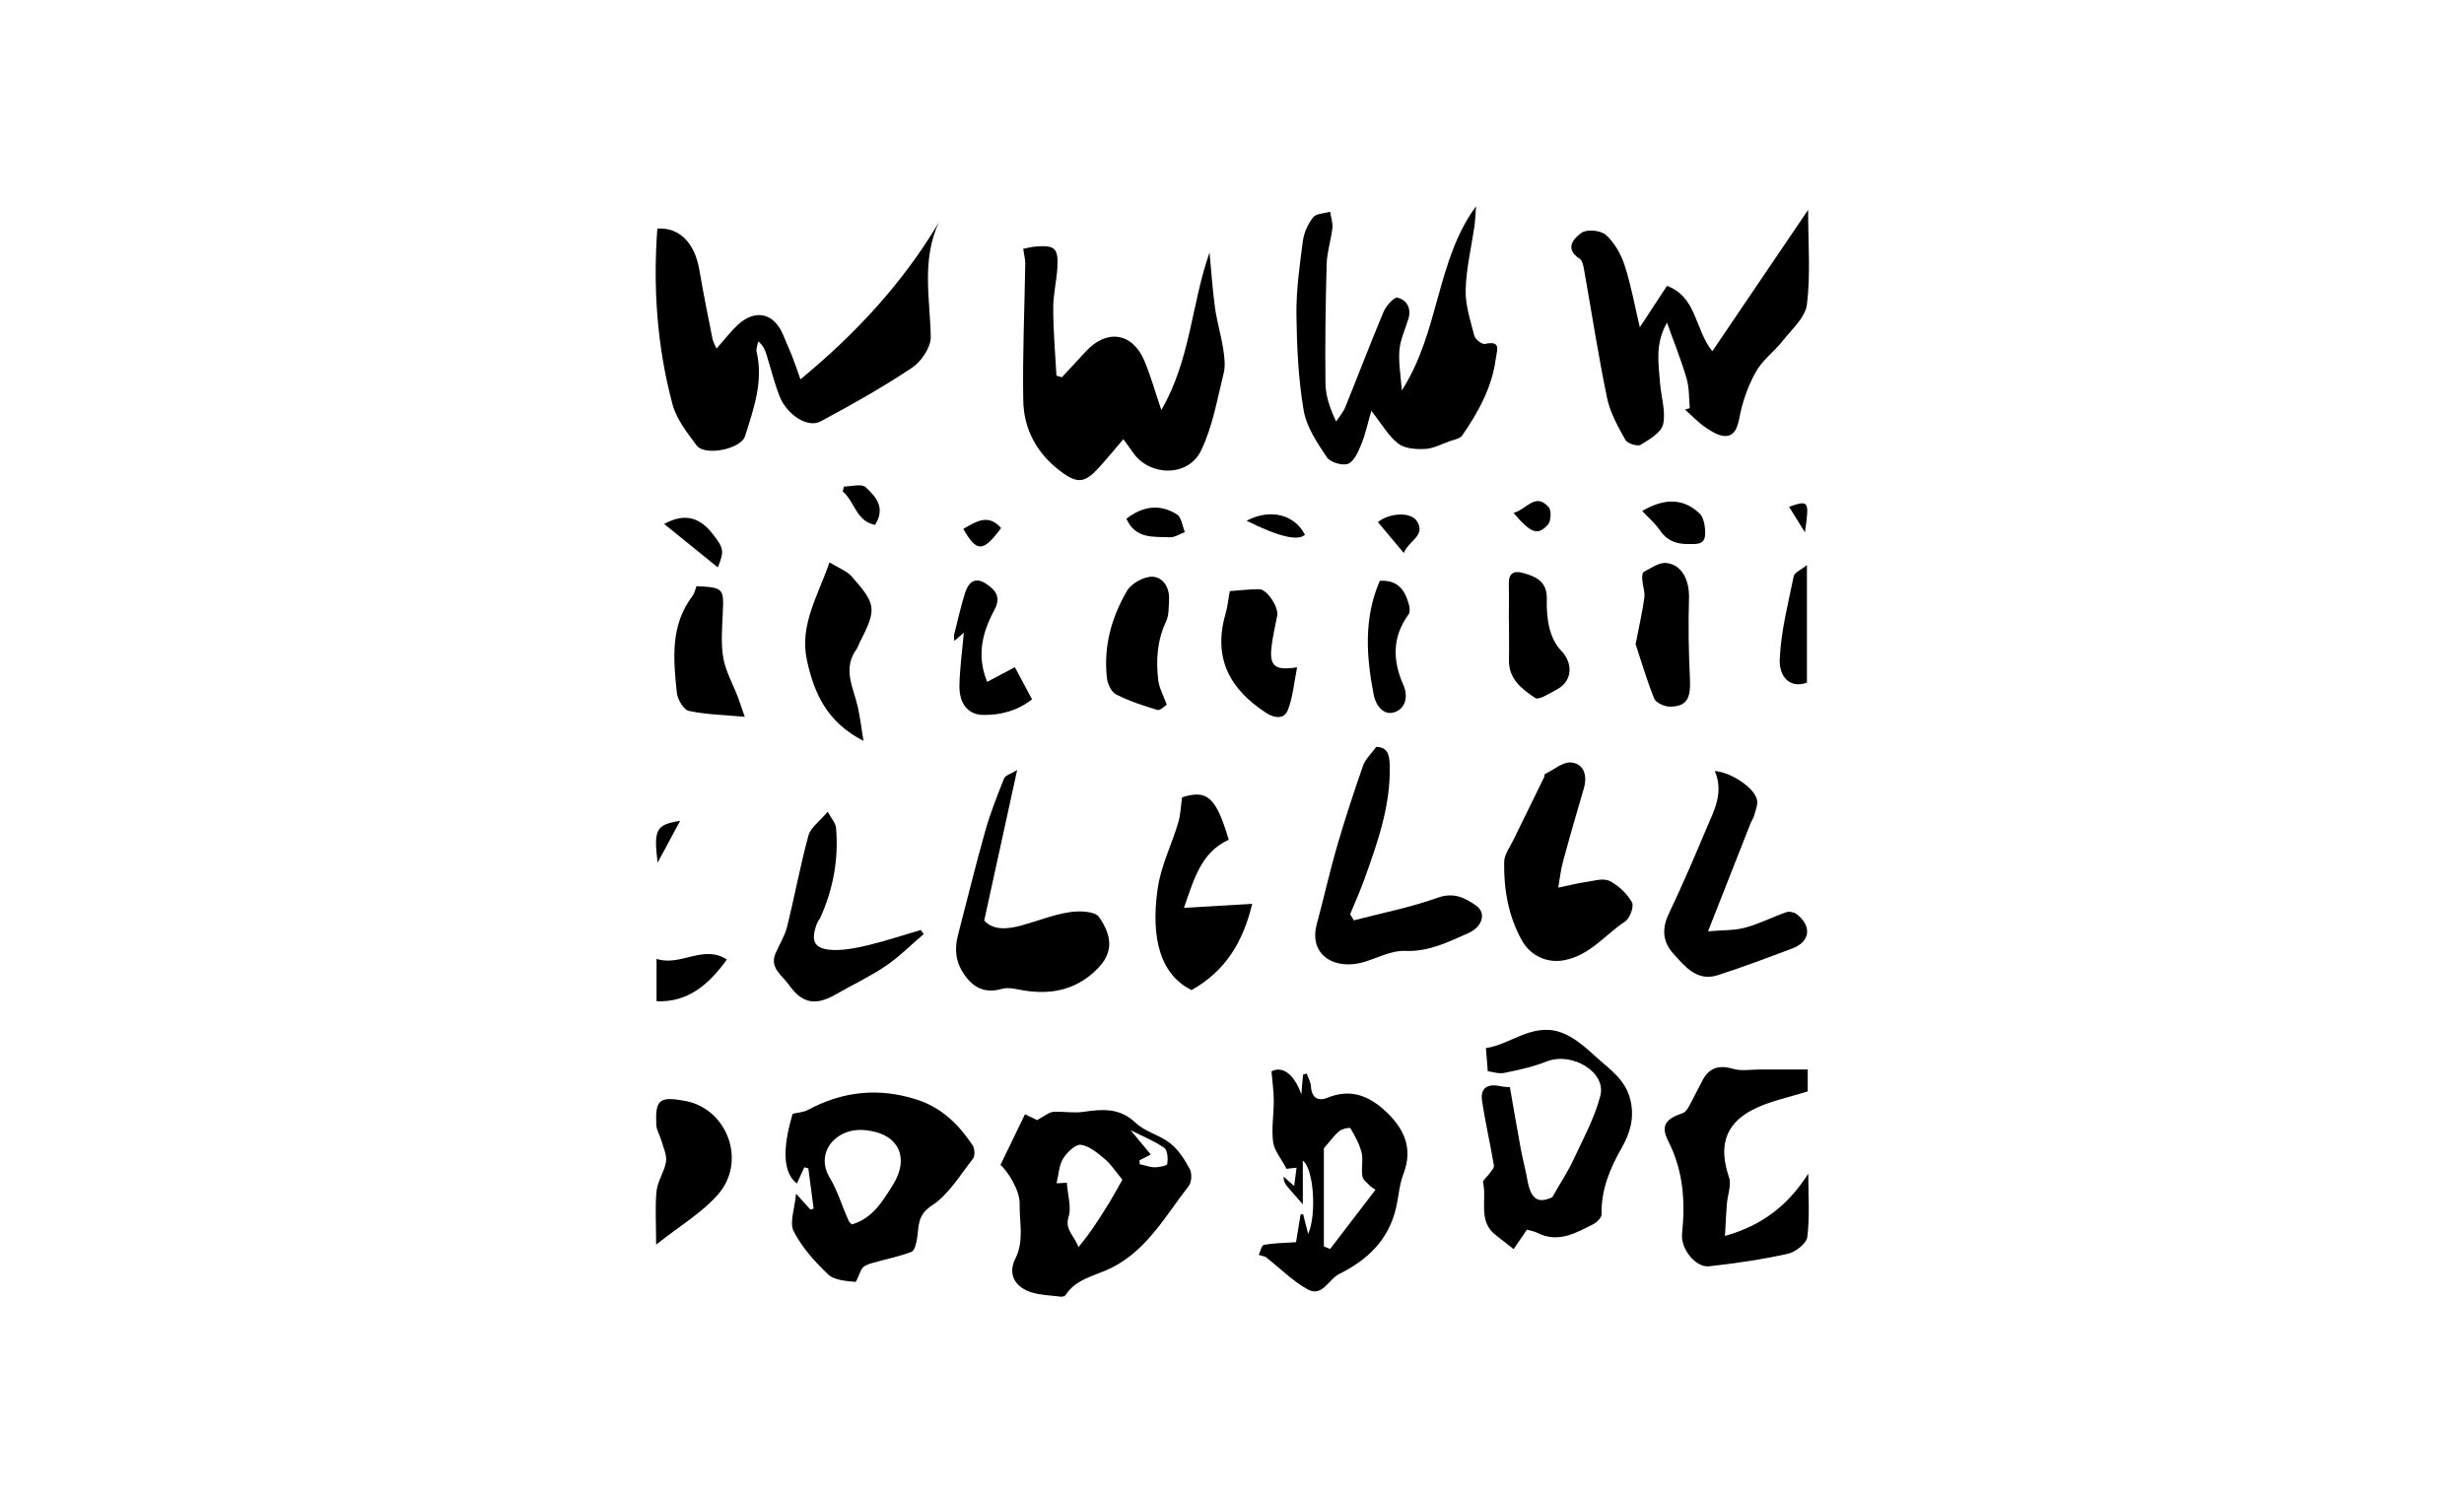 <?xml version="1.0" encoding="UTF-8"?>
<svg id="Capa_1" data-name="Capa 1" xmlns="http://www.w3.org/2000/svg" viewBox="0 0 184.91 112.94">
  <path d="m70.47,16.65c-1.33,2.85-.68,5.74-.62,8.62.02.78-.71,1.86-1.41,2.33-2.21,1.47-4.53,2.78-6.87,4.03-.96.51-2.52-.5-3.07-1.9-.39-1-.65-2.06-.97-3.09-.11-.36-.24-.71-.63-1.02-.04.26-.18.54-.12.78.52,2.23-.22,4.28-.87,6.33-.31.98-3.02,1.52-3.63.7-.71-.95-1.51-1.97-1.81-3.08-1.16-4.32-1.47-8.74-1.14-13.2,1.68-.09,2.81,1.08,3.16,3.14.29,1.72.64,3.43.98,5.14.05.23.18.45.3.73.57-.64,1.05-1.27,1.62-1.8,1.29-1.18,2.67-.87,3.36.72.23.53.46,1.07.68,1.61.21.54.4,1.09.64,1.78,4.14-3.42,7.68-7.22,10.41-11.82Z" style="stroke-width: 0px;"/>
  <path d="m76.78,18.67c.39-.07.67-.15.95-.17,1.44-.11,1.7.12,1.62,1.58-.06,1.03-.32,2.05-.31,3.08,0,1.68.15,3.35.24,5.03.14.04.27.08.41.12.6-.65,1.2-1.29,1.8-1.94,1.57-1.71,3.51-1.41,4.4.73.47,1.13.8,2.31,1.26,3.67,2.2-3.77,2.26-7.98,3.62-11.82.13,1.38.22,2.77.41,4.15.15,1.05.46,2.07.62,3.12.09.59.17,1.23.03,1.79-.49,1.96-.83,4.02-1.7,5.81-.98,2.01-3.89,1.94-5.13.11-.2-.3-.42-.59-.7-.97-.65.76-1.23,1.47-1.84,2.14-1.06,1.16-1.61,1.22-2.88.26-1.77-1.33-2.76-3.16-2.79-5.33-.06-3.42.1-6.84.15-10.27,0-.32-.09-.63-.15-1.1Z" style="stroke-width: 0px;"/>
  <path d="m126.81,30.65c-.07-.75-.03-1.53-.24-2.24-.39-1.35-.92-2.65-1.47-4.2-.92,1.61-.63,3.1-.52,4.56.08,1.03.44,2.11.23,3.07-.14.62-1.03,1.14-1.69,1.54-.24.14-.99-.1-1.14-.36-.55-.99-1.14-2.03-1.37-3.12-.67-3.21-1.16-6.46-1.74-9.69-.05-.28-.12-.66-.32-.79-1.21-.77-.4-1.58.15-1.96.41-.28,1.45-.17,1.83.18.63.58,1.12,1.44,1.39,2.27.48,1.48.76,3.04,1.14,4.65.71-1.08,1.35-2.06,2.04-3.11,2.25.85,2.07,3.25,3.4,4.91,2.35-3.47,4.67-6.89,7.19-10.61,0,2.59.19,4.87-.09,7.1-.12.97-1.13,1.86-1.81,2.72-.64.81-1.54,1.46-2.03,2.35-.59,1.06-1.01,2.26-1.23,3.45-.14.71-.35,1.3-.98,1.35-.5.04-1.08-.32-1.54-.63-.57-.38-1.04-.9-1.56-1.35.12-.04.23-.07.35-.11Z" style="stroke-width: 0px;"/>
  <path d="m110.77,15.45c-.04.51-.05,1.02-.12,1.52-.23,1.59-.62,3.18-.66,4.78-.03,1.15.36,2.32.65,3.45.07.27.57.65.79.61,1.24-.27.91.43.82,1.12-.29,2.16-1.31,4-2.52,5.75-.16.24-.59.31-.91.42-.62.22-1.24.56-1.87.59-.68.04-1.53-.02-2.02-.4-.73-.56-1.21-1.44-2.02-2.46-.27.93-.43,1.73-.74,2.48-.23.56-.53,1.29-.99,1.49-.42.17-1.36-.1-1.61-.49-.73-1.09-1.53-2.28-1.74-3.53-.4-2.36-.51-4.78-.54-7.17-.02-1.83.24-3.68.48-5.5.08-.63.38-1.3.77-1.8.23-.29.84-.29,1.28-.42.06.41.21.82.17,1.22-.1.89-.4,1.78-.43,2.67-.08,2.99-.13,5.99-.09,8.98.01.93.32,1.86.8,2.87.23-.35.52-.68.68-1.06.97-2.39,1.88-4.79,2.88-7.17.19-.45.79-1.13,1.05-1.06.66.16,1.05.77.82,1.56-.24.79-.6,1.56-.68,2.36-.08.91.09,1.83.18,3.04,2.85-4.45,2.57-9.77,5.59-13.85Z" style="stroke-width: 0px;"/>
  <path d="m75.09,87.4c.62-1.27,1.21-2.49,1.83-3.78.25.12.57.27.92.44.08-.05.17-.12.27-.17.31-.16.61-.42.92-.45.75-.05,1.53.11,2.27,0,1.43-.21,2.72-.32,3.92.82.71.68,1.82.92,2.6,1.54.62.49,1.09,1.23,1.47,1.94.17.32.14.98-.08,1.26-1.74,2.22-3.1,4.79-5.81,6.15-1.18.59-2.64.79-3.44,2.05-.05.08-.23.12-.34.11-.79-.1-1.61-.11-2.35-.37-1.18-.43-1.62-1.4-1.08-2.47.69-1.36.3-2.76.33-4.13.02-.99-.86-2.4-1.46-2.95Zm4.97,1.36c.07.97.36,1.85.13,2.56-.31.97.46,1.43.74,2.27.91-1.08,1.64-2.24,2.36-3.41.38-.63.73-1.28.94-1.65-.54-.65-.87-1.18-1.32-1.55-.54-.45-1.16-.98-1.8-1.07-.4-.05-1.04.57-1.33,1.04-.31.51-.33,1.19-.49,1.85.41-.02.65-.03.77-.04Zm5.45-1.68c0,.1.02.19.03.29.38.08.76.23,1.14.23.32,0,.91-.13.92-.25.05-.4.03-1.02-.22-1.2-.7-.5-1.52-.82-2.54-1.34.6.72,1.04,1.25,1.52,1.83-.33.17-.59.31-.85.44Z" style="stroke-width: 0px;"/>
  <path d="m59.46,83.59c.4-.1.82-.11,1.16-.29,2.62-1.41,5.33-1.7,8.18-.78,1.87.6,3.15,1.87,4.19,3.43.16.24.19.79.03,1-.97,1.23-1.83,2.7-3.09,3.52-1.09.71-.96,1.5-1.1,2.41-.06.38-.18.97-.42,1.06-.93.36-1.93.55-2.9.83-.28.08-.61.18-.78.38-.25.31-.41,1.06-.56,1.05-.7-.07-1.57-.13-2.02-.56-1-.95-1.97-2.03-2.59-3.24-.33-.65.08-1.69.18-2.82.49.55.78.87,1.07,1.19.08-.02.17-.04.25-.06-.13-1.01-.27-2.02-.4-3.03-.1-.03-.2-.05-.3-.08-.19.41-.37.82-.56,1.22-1.02-.8-1.12-2.53-.32-5.22Zm4.46,8.3c1.55-.45,2.3-1.71,3.1-2.99,1.22-1.96.51-3.85-2.13-4.09-2.19-.2-3.73,1.71-2.64,3.54.64,1.07.95,2.22,1.46,3.31.03.07.11.12.21.22Z" style="stroke-width: 0px;"/>
  <path d="m113.31,81.59c.28,1.59.53,3.07.8,4.54.14.78.35,1.54.49,2.31.27,1.6.81,1.89,1.89,1.41.66-1.16,1.17-1.93,1.56-2.76.74-1.6,1.62-3.18,2.05-4.87.45-1.79-2.17-3.31-4.04-2.56-1.02.41-2.11.64-3.19.86-.41.08-.87-.09-1.22-.13-.05-.6-.08-1.06-.14-1.74,1.76-.22,3.44-1.89,5.55-1.2,1.05.34,1.97,1.19,2.82,1.96.99.89,2.13,1.65,2.48,3.16.31,1.35-.04,2.48-.66,3.57-.89,1.56-1.55,3.15-1.51,4.99,0,.24-.33.58-.59.72-1.32.67-2.64,1.46-4.21.68-.28-.14-.61-.19-.8-.25-.38.55-.69,1-1,1.46-.44-.35-.88-.69-1.33-1.04-1.37-1.05-.67-2.62-.96-3.95-.04-.18.3-.43.45-.65.14-.2.39-.44.36-.63-.27-1.63-.65-3.24-.89-4.87-.14-.92.39-1.29,1.3-1.1.36.08.73.08.81.09Z" style="stroke-width: 0px;"/>
  <path d="m96.55,87.72c-.42-.8-.93-1.39-1.01-2.03-.13-1,.05-2.04.05-3.07,0-.69-.1-1.38-.17-2.22.77-.41,1.68.13,2.24,1.73.04-.51.08-1,.13-1.48.09-.03.18-.06.27-.09.11.32.3.64.32.97.05.86.54,1.14,1.24.85,1.68-.69,3.05-.18,4.29.95,1.42,1.3,2.17,2.78,1.41,4.77-.32.82-.36,1.74-.57,2.61-.57,2.37-2.15,3.86-4.26,4.9-.8.4-1.25,1.77-2.38,1.14-1.07-.6-1.97-1.5-3.12-2.42.02,0-.26-.08-.53-.16.13-.26.22-.72.39-.75.72-.13,1.47-.14,2.41-.2.08-.51.21-1.29.34-2.07.06-.01.13-.02.19-.04.12.46.24.92.38,1.49.65-1.44.42-4.91-.4-5.5v3.28c-.43-.49-.73-.84-1.04-1.19-.21-.24-.42-.48-.4-.89.21.19.42.37.79.7.07-.55.12-.89.18-1.37-.39.05-.68.08-.72.08Zm6.66,1.56c-.12-.08-.23-.16-.35-.24-.22-.25-.58-.48-.62-.77-.1-.58.08-1.22-.06-1.78-.16-.64-.5-1.25-.84-1.82-.05-.08-.63.04-.84.22-.37.3-.66.72-1.15,1.29v7.36c.16.06.31.13.47.19,1.13-1.48,2.27-2.96,3.4-4.44Z" style="stroke-width: 0px;"/>
  <path d="m135.66,80.25v1.65c-1.46.47-2.93.74-4.19,1.41-2.07,1.1-2.48,2.79-1.72,5.03.2.59-.11,1.35-.16,2.04-.06.72-.09,1.44-.14,2.37,2.85-.8,4.76-2.34,6.25-4.67,0,1.59.12,3.19-.07,4.75-.06.49-.89,1.13-1.46,1.26-1.95.43-3.93.72-5.92.94-1,.11-2.14-1.32-2.02-2.44.25-2.41.1-4.72-1.03-6.94-.59-1.16-.23-1.68,1.09-2.12.19-.06.35-.31.46-.51.36-.65.68-1.33,1.04-1.99.52-.96,1.29-1.11,2.31-.81.61.17,1.31.04,1.97.04,1.15,0,2.31,0,3.58,0Z" style="stroke-width: 0px;"/>
  <path d="m116.95,66.61c.88-.18,1.44-.33,2-.41.61-.08,1.34-.33,1.83-.09.68.33,1.31.95,1.69,1.6.17.3-.15,1.21-.51,1.44-1.49.98-2.61,2.51-4.52,2.9-1.33.27-2.59-.32-3.24-1.49-1.02-1.85-1.35-3.82-1.32-5.86,0-.57.44-1.14.71-1.7.76-1.56,1.53-3.12,2.29-4.68.04-.07.01-.21.06-.23.66-.32,1.37-.94,1.98-.87.95.11,1.22.98.94,1.94-.54,1.84-1.07,3.67-1.57,5.52-.15.54-.21,1.1-.35,1.92Z" style="stroke-width: 0px;"/>
  <path d="m101.59,69.07c2.11-.55,4.26-.97,6.3-1.7,1.2-.43,2.03,0,2.87.58.81.56.5,1.61-.6,2.09-1.51.67-2.96,1.4-4.73,1.32-.98-.04-2,.5-2.99.81-2.18.7-4.27-.44-3.62-2.83.54-1.99.98-4,1.56-5.97.58-1.99,1.23-3.96,1.91-5.91.18-.5.63-.91.99-1.41.84.01.99.59,1.01,1.34.09,3.03-.9,5.81-1.9,8.59-.32.89-.71,1.76-1.07,2.63.09.15.19.3.28.46Z" style="stroke-width: 0px;"/>
  <path d="m76.34,57.75c-.87,3.96-1.65,7.54-2.48,11.33.65.73,1.69.67,2.77.38,1.2-.33,2.38-.81,3.6-1,.73-.12,1.93-.09,2.24.35,1.14,1.62.95,2.82-.12,3.9-1.68,1.69-3.69,1.99-5.91,1.55-.39-.08-.83-.16-1.2-.06-1.07.3-1.92.12-2.66-.78-.82-.99-1-2.04-.69-3.24.68-2.6,1.31-5.21,2.04-7.79.38-1.35.9-2.67,1.42-3.97.1-.24.53-.35,1.01-.65Z" style="stroke-width: 0px;"/>
  <path d="m128.69,57.86c1.34.13,3.03,1.33,3.17,2.2.06.36-.12.76-.22,1.14-.05.2-.18.37-.26.56-1.03,2.62-2.06,5.24-3.2,8.13,1.03-.09,1.93-.05,2.77-.27,1.06-.28,2.05-.8,3.09-1.16.22-.08.58-.01.77.13,1.18.88,1.05,2.08-.29,2.58-1.86.7-3.72,1.4-5.6,2.01-1.58.51-2.48-.66-3.36-1.63-.78-.87-.86-1.86-.33-2.97,1-2.1,1.92-4.24,2.82-6.38.57-1.35,1.34-2.7.63-4.35Z" style="stroke-width: 0px;"/>
  <path d="m88.72,59.83c1.87-.58,2.53-.04,3.49,3.19-2.06.93-2.61,2.95-3.36,5.11,1.82-.11,3.57-.21,5.12-.3-.66,2.78-1.97,5.03-4.55,6.47-2.82-1.39-2.95-4.89-2.53-7.69.25-1.66,1.04-3.24,1.53-4.87.17-.55.18-1.14.29-1.91Z" style="stroke-width: 0px;"/>
  <path d="m62.11,60.91c.29.53.6.86.63,1.22.2,2.32-.2,4.54-1.15,6.67-.08.19-.23.35-.3.55-.48,1.31-.17,1.89,1.23,1.94.89.03,1.81-.16,2.68-.37,1.31-.32,2.6-.75,3.9-1.13.07.1.15.21.22.31-.95.8-1.83,1.7-2.85,2.39-1.2.81-2.53,1.43-3.78,2.15-1.5.86-2.51.66-3.5-.75-.5-.71-1.47-1.25-.98-2.37.28-.65.68-1.27.85-1.95.57-2.28.99-4.6,1.61-6.87.16-.59.83-1.05,1.45-1.79Z" style="stroke-width: 0px;"/>
  <path d="m49.24,93.41c0-1.65-.09-2.85.03-4.03.08-.75.59-1.44.71-2.19.08-.49-.19-1.04-.33-1.55-.12-.42-.38-.82-.4-1.23-.08-1.9.23-2.14,2.13-1.8.08.01.16.03.24.05,3.03.72,4.38,4.53,2.28,6.96-1.22,1.4-2.91,2.39-4.67,3.79Z" style="stroke-width: 0px;"/>
  <path d="m62.26,42.21c.66.41,1.31.64,1.7,1.1,1.82,2.07,1.83,2.41.54,4.94-.08.15-.12.32-.21.45-1.1,1.49-.23,2.93.09,4.39.16.72.25,1.45.42,2.51-2.75-1.4-3.72-3.6-4.25-6.08-.56-2.63.84-4.81,1.7-7.32Z" style="stroke-width: 0px;"/>
  <path d="m122.75,48.32c.28-1.44.51-2.45.65-3.47.06-.42-.12-.86-.15-1.29-.02-.21-.02-.57.09-.63.55-.29,1.17-.74,1.71-.68,1.17.12,1.74,1.3,1.7,2.64-.06,2-.03,4.01.07,6.02.08,1.5-.23,2.12-1.51,2.12-.4,0-1.04-.29-1.17-.6-.58-1.44-1.01-2.93-1.4-4.1Z" style="stroke-width: 0px;"/>
  <path d="m87.56,52.89c-.18.1-.5.45-.7.39-1.06-.32-2.13-.67-3.11-1.17-.35-.18-.63-.78-.68-1.22-.27-2.36.34-4.57,1.52-6.57.33-.55,1.26-1.06,1.89-1.04.8.03,1.31.82,1.25,1.74-.03.53,0,1.13-.21,1.59-.68,1.43-.78,2.92-.6,4.44.07.58.39,1.14.64,1.84Z" style="stroke-width: 0px;"/>
  <path d="m97.34,50.08c-.24,1.2-.32,2.28-.71,3.24-.24.59-.89.64-1.58.2-2.76-1.78-4.03-4.12-3.09-7.42.16-.55.22-1.14.33-1.74.76-.05,1.48-.15,2.21-.14.59,0,1.46,1.34,1.35,1.97-.15.82-.36,1.63-.44,2.45-.13,1.35.28,1.7,1.92,1.44Z" style="stroke-width: 0px;"/>
  <path d="m52.28,43.99c2.02.1,2.05.16,1.96,2.04-.05,1.12-.15,2.27.04,3.35.18,1.01.72,1.95,1.09,2.92.17.46.32.92.52,1.49-1.47-.13-2.86-.16-4.2-.44-.39-.08-.85-.87-.9-1.38-.26-2.51-.5-5.04,1.18-7.25.16-.21.21-.51.31-.75Z" style="stroke-width: 0px;"/>
  <path d="m113.23,46.56c0-.91.02-1.83,0-2.74-.02-.83.39-1.02,1.11-.81.97.27,1.76.67,1.74,1.9-.02.74.02,1.51.2,2.23.15.59.43,1.23.85,1.66.95.96.88,2.32-.29,2.94-.53.28-1.35.82-1.63.64-.97-.65-1.99-1.4-1.97-2.82.02-1,0-1.99,0-2.99h0Z" style="stroke-width: 0px;"/>
  <path d="m72.33,47.48c-.31.27-.47.41-.71.62-.01-.23-.05-.35-.02-.46.27-1.06.5-2.13.83-3.17.25-.77.74-1.22,1.59-.65.73.49,1.11,1.01.6,1.96-.88,1.64-1.36,3.38-.54,5.39.7-.37,1.34-.71,2.08-1.1.42.78.83,1.56,1.29,2.41-1.08.85-2.35,1.2-3.69,1.17-1.11-.02-1.77-.84-1.76-2.16.02-1.28.2-2.55.33-4Z" style="stroke-width: 0px;"/>
  <path d="m103.53,43.59c1.39-.1,1.92.73,2.21,1.81.06.22.08.54-.03.7-1.24,1.69-1.21,3.47-.4,5.29.39.88.16,1.73-.58,2.03-.92.37-1.5-.54-1.64-1.27-.55-2.85-.77-5.71.45-8.55Z" style="stroke-width: 0px;"/>
  <path d="m135.6,42.4v8.83c-1.28.46-2.1-.44-2.04-1.77.09-2.09.63-4.16,1.05-6.22.06-.28.55-.48.99-.83Z" style="stroke-width: 0px;"/>
  <path d="m49.27,71.96c1.81.59,3.52-1.11,5.28.05-1.39,1.9-2.92,3.22-5.28,3.13v-3.18Z" style="stroke-width: 0px;"/>
  <path d="m123.24,38.35c1.46-.86,2.95-1.09,4.29.17.35.32.45,1.05.43,1.59-.03.8-.68.72-1.29.72-.9,0-1.58-.26-2.11-1.04-.36-.53-.87-.96-1.32-1.44Z" style="stroke-width: 0px;"/>
  <path d="m84.53,38.93c1.22-.95,2.51-1.14,3.8-.32.34.22.4.87.59,1.32-.38.14-.76.41-1.13.39-1.21-.06-2.56.16-3.26-1.39Z" style="stroke-width: 0px;"/>
  <path d="m49.84,39.32c1.65-.9,2.76-.41,3.69.81.79,1.04.83,1.21.34,2.45-1.34-1.08-2.64-2.13-4.03-3.26Z" style="stroke-width: 0px;"/>
  <path d="m93.55,39.08c1.78-.94,3.6-.47,4.38,1.05q-.79.74-4.38-1.05Z" style="stroke-width: 0px;"/>
  <path d="m103.41,39.18c.84-.69,2.47-.8,2.93-.06.68,1.09-.65,1.46-.99,2.38-.69-.83-1.29-1.53-1.94-2.31Z" style="stroke-width: 0px;"/>
  <path d="m65.67,39.39c-1.44-.28-1.53-1.77-2.43-2.51.03-.12.07-.24.1-.37.55,0,1.32-.23,1.62.05.73.68,1.54,1.51.71,2.83Z" style="stroke-width: 0px;"/>
  <path d="m113.58,38.49c.98-.25,1.63-1.57,2.64-.43.22.25.18,1.07-.07,1.33-.77.82-1.25.64-2.57-.9Z" style="stroke-width: 0px;"/>
  <path d="m72.29,39.69c.94-.53,1.86-1.18,2.84-.06-1.36,1.82-1.82,1.84-2.84.06Z" style="stroke-width: 0px;"/>
  <path d="m49.35,64.74c-.3-2.5-.13-2.85,1.69-3.14-.58,1.08-1.09,2.03-1.69,3.14Z" style="stroke-width: 0px;"/>
  <path d="m134.26,38.03c1.49-.51,1.53-.46,1.19,1.92-.37-.6-.75-1.21-1.19-1.92Z" style="stroke-width: 0px;"/>
</svg>